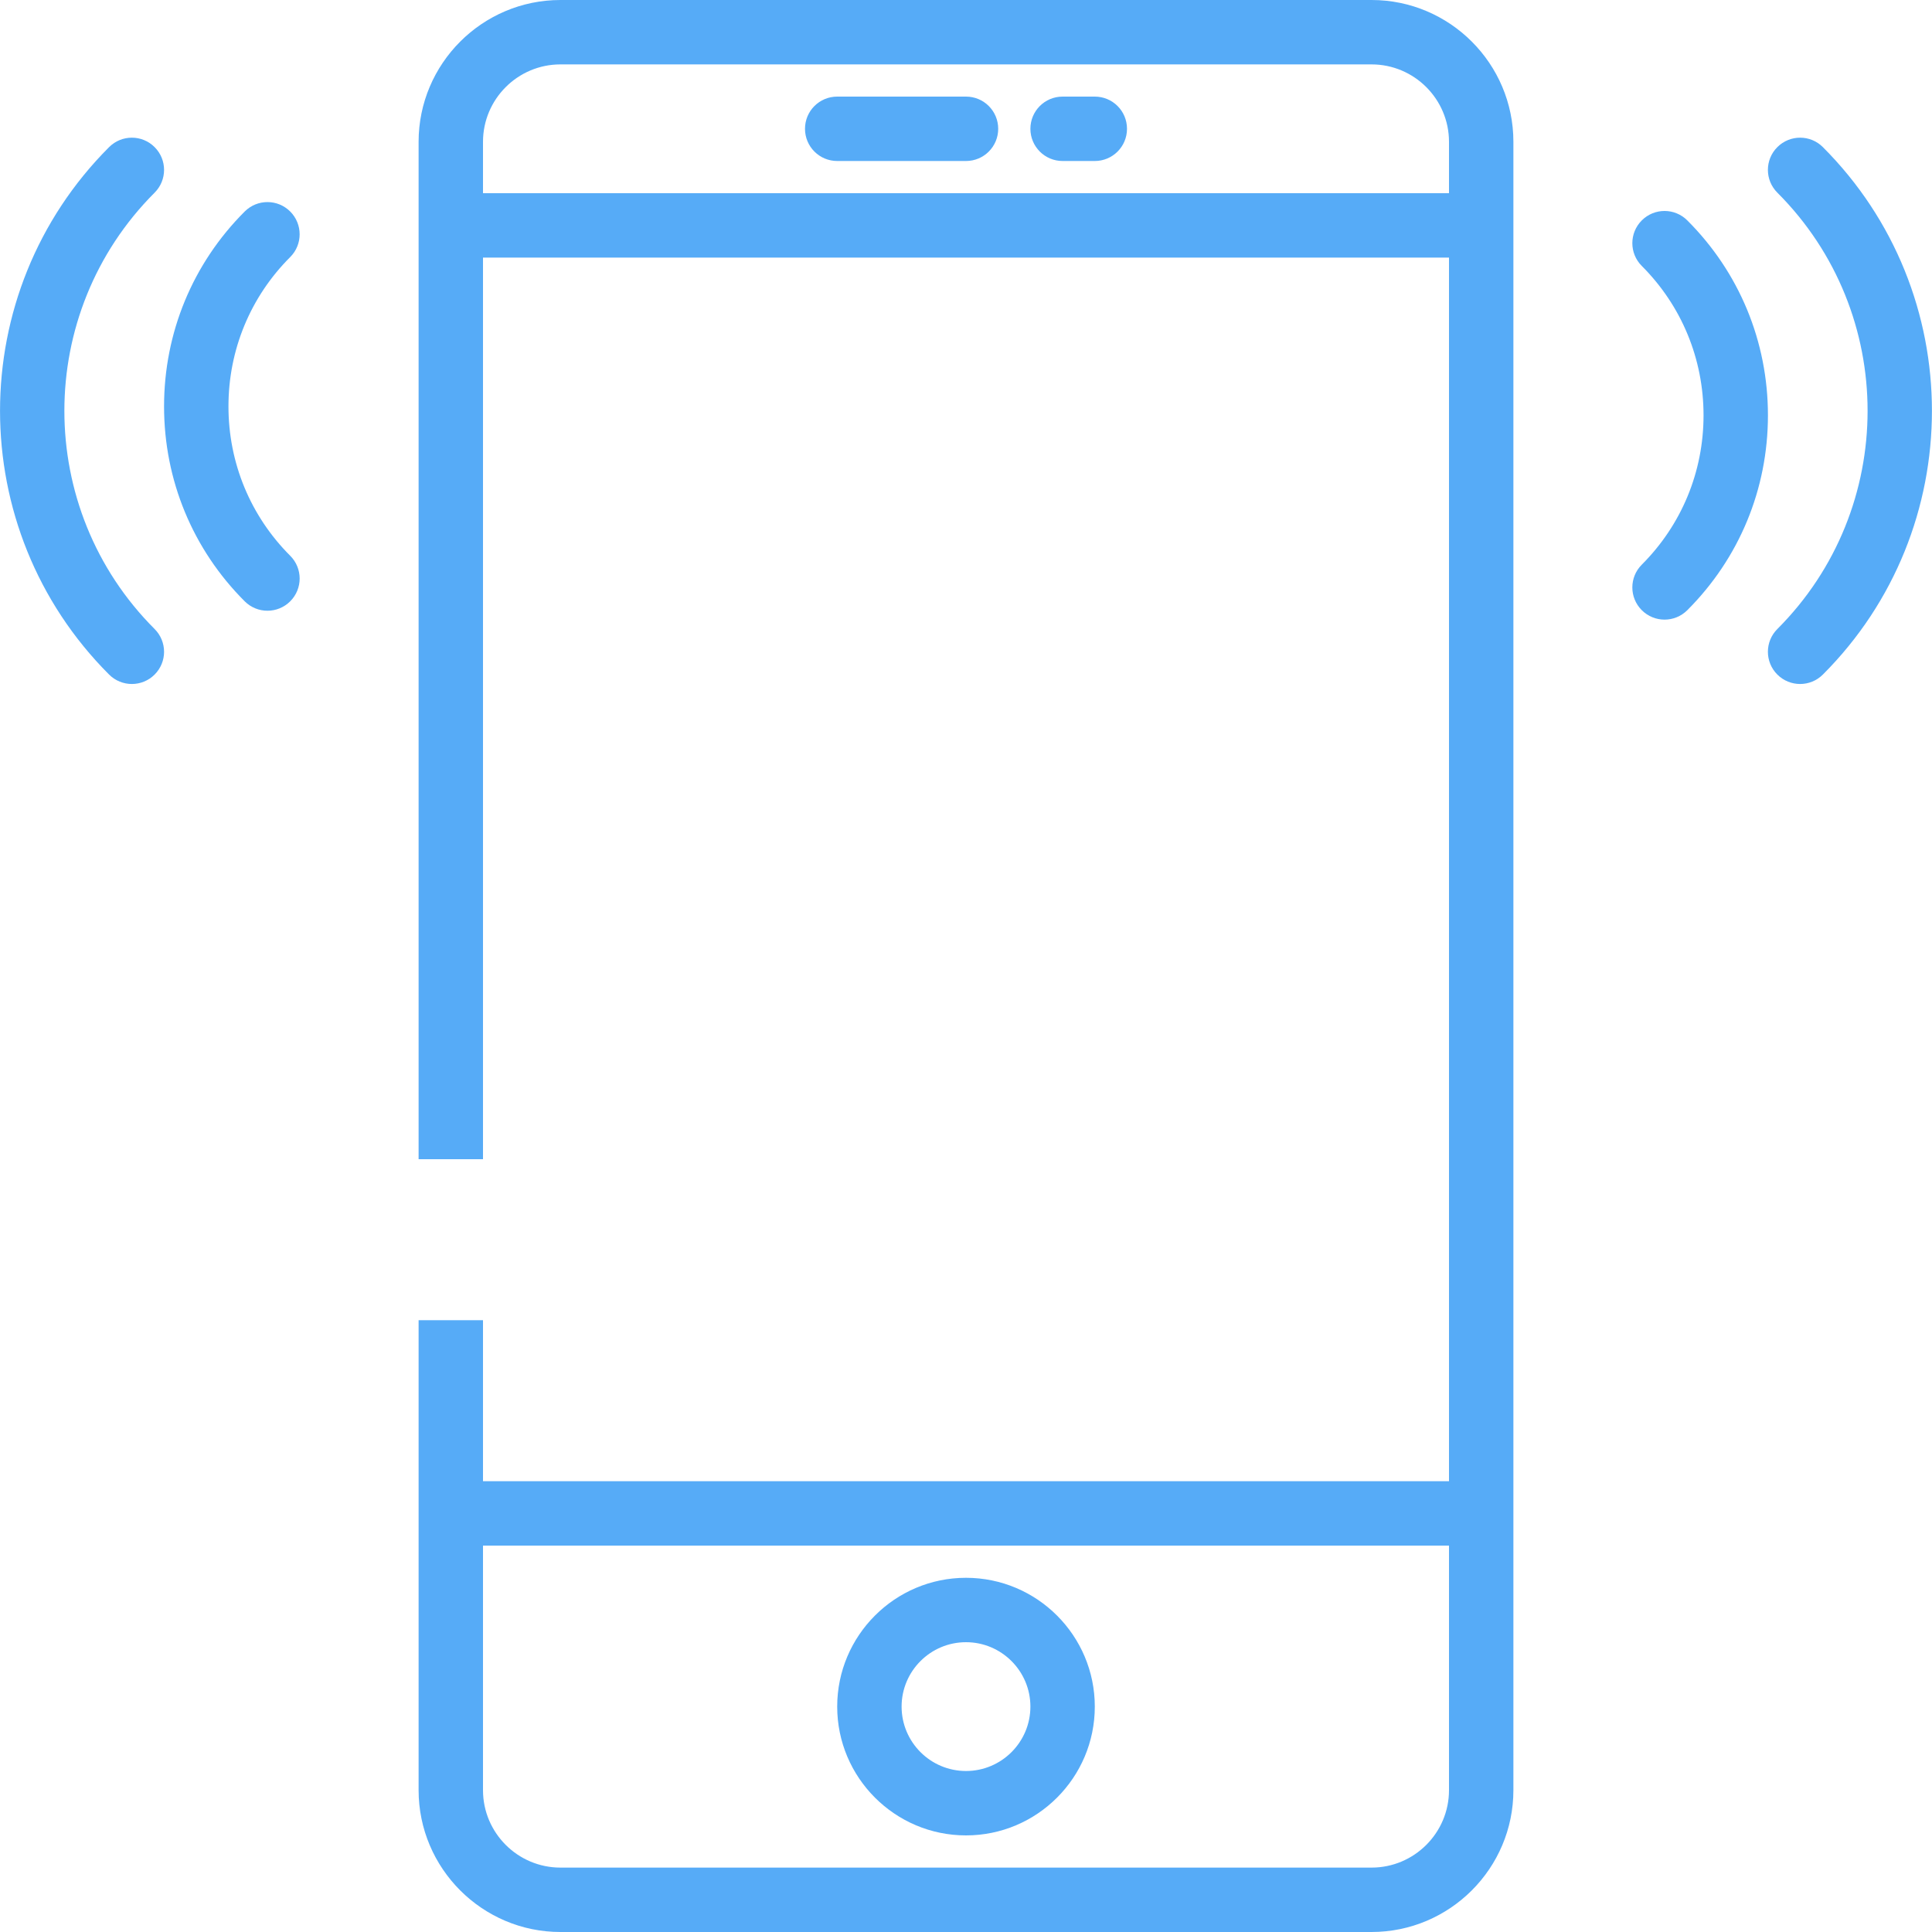 <svg width="60" height="60" viewBox="0 0 60 60" fill="none" xmlns="http://www.w3.org/2000/svg">
<path d="M30 49C27.794 49 26 50.794 26 53C26 55.206 27.794 57 30 57C32.206 57 34 55.206 34 53C34 50.794 32.206 49 30 49ZM30 55C28.897 55 28 54.103 28 53C28 51.897 28.897 51 30 51C31.103 51 32 51.897 32 53C32 54.103 31.103 55 30 55Z" fill="#56ABF7"/>
<path d="M26 5H30C30.553 5 31 4.553 31 4C31 3.447 30.553 3 30 3H26C25.447 3 25 3.447 25 4C25 4.553 25.447 5 26 5Z" fill="#56ABF7"/>
<path d="M33 5H34C34.553 5 35 4.553 35 4C35 3.447 34.553 3 34 3H33C32.447 3 32 3.447 32 4C32 4.553 32.447 5 33 5Z" fill="#56ABF7"/>
<path d="M56.611 4.569C56.221 4.178 55.589 4.178 55.197 4.569C54.806 4.96 54.806 5.592 55.197 5.983C58.934 9.719 58.934 15.798 55.197 19.535C54.806 19.926 54.806 20.558 55.197 20.949C55.392 21.144 55.648 21.242 55.904 21.242C56.16 21.242 56.416 21.144 56.611 20.949C61.127 16.434 61.127 9.085 56.611 4.569Z" fill="#56ABF7"/>
<path d="M52.401 6.845C52.01 6.454 51.378 6.454 50.987 6.845C50.596 7.236 50.596 7.868 50.987 8.259C52.224 9.496 52.905 11.144 52.905 12.898C52.905 14.652 52.224 16.299 50.987 17.536C50.596 17.927 50.596 18.559 50.987 18.95C51.182 19.145 51.438 19.243 51.694 19.243C51.95 19.243 52.206 19.145 52.401 18.95C54.016 17.336 54.905 15.186 54.905 12.898C54.905 10.61 54.017 8.459 52.401 6.845Z" fill="#56ABF7"/>
<path d="M4.802 5.983C5.193 5.592 5.193 4.96 4.802 4.569C4.411 4.178 3.779 4.178 3.388 4.569C-1.128 9.085 -1.128 16.433 3.388 20.949C3.583 21.144 3.839 21.242 4.095 21.242C4.351 21.242 4.607 21.144 4.802 20.949C5.193 20.558 5.193 19.926 4.802 19.535C1.065 15.799 1.065 9.72 4.802 5.983Z" fill="#56ABF7"/>
<path d="M9.013 6.569C8.622 6.178 7.99 6.178 7.599 6.569C5.984 8.183 5.095 10.333 5.095 12.621C5.095 14.909 5.984 17.059 7.599 18.674C7.794 18.869 8.05 18.967 8.306 18.967C8.562 18.967 8.818 18.869 9.013 18.674C9.404 18.283 9.404 17.651 9.013 17.26C7.776 16.023 7.095 14.375 7.095 12.621C7.095 10.867 7.775 9.22 9.013 7.983C9.403 7.593 9.403 6.96 9.013 6.569Z" fill="#56ABF7"/>
<path fill-rule="evenodd" clip-rule="evenodd" d="M17.405 0H42.595C45.023 0 47 1.977 47 4.405V55.595C47 58.023 45.023 60 42.594 60H17.405C14.977 60 13 58.023 13 55.594V41H15V46H45V8H15V36H13V4.405C13 1.977 14.977 0 17.405 0ZM42.594 2H17.405C16.079 2 15 3.079 15 4.405V6H45V4.405C45 3.079 43.921 2 42.594 2ZM17.405 58H42.595C43.921 58 45 56.921 45 55.595V48H15V55.595C15 56.921 16.079 58 17.405 58Z" fill="#56ABF7"/>
</svg>
